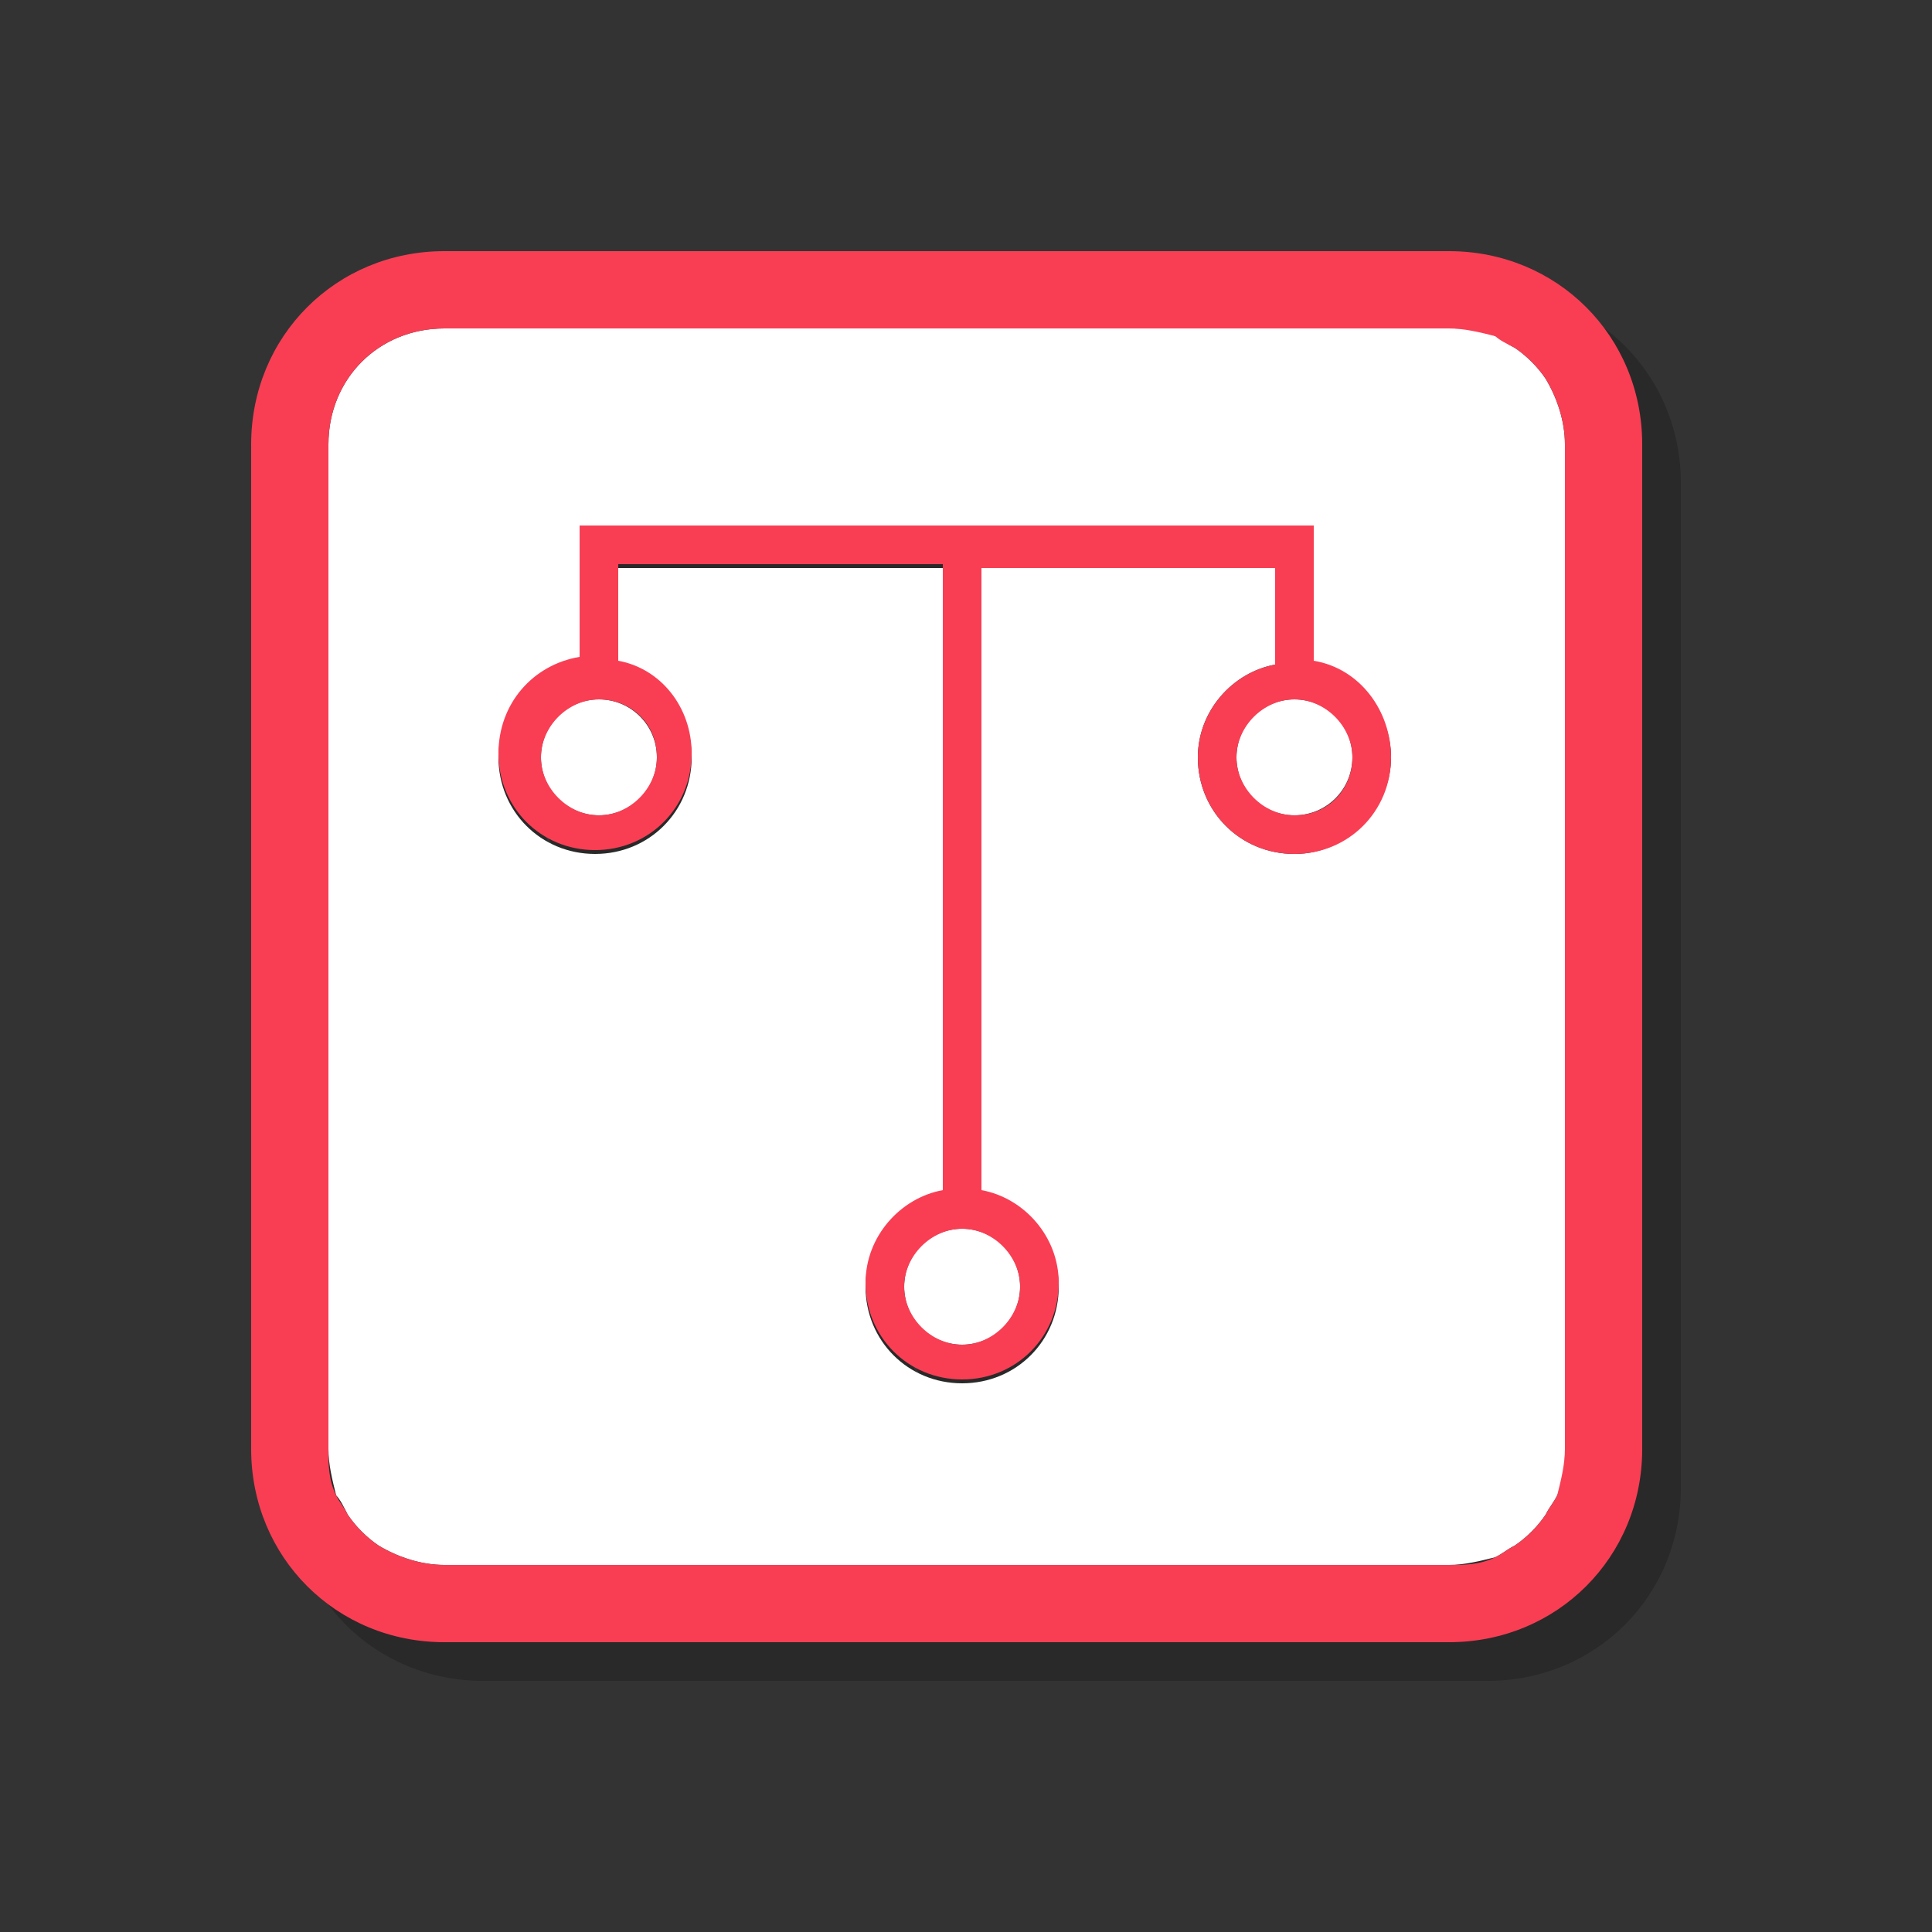 <?xml version="1.0" encoding="utf-8"?>
<!-- Generator: Adobe Illustrator 21.0.2, SVG Export Plug-In . SVG Version: 6.00 Build 0)  -->
<svg version="1.1" id="图层_1" xmlns="http://www.w3.org/2000/svg" xmlns:xlink="http://www.w3.org/1999/xlink" x="0px" y="0px"
	 viewBox="0 0 50 50" style="enable-background:new 0 0 50 50;" xml:space="preserve">
<rect x="0" y="0" width="50" height="50" fill="#333333" stroke="none"/>
<style type="text/css">
	.st0{opacity:0.2;}
	.st1{fill:#FFFFFF;}
	.st2{fill:#F93E54;}
</style>
<g>
	<g class="st0">
		<path d="M40.2,10c-0.2-0.1-0.3-0.2-0.5-0.3c-0.4-0.2-0.8-0.2-1.2-0.2h-26c-1.7,0-3,1.3-3,3v26c0,0.4,0.1,0.8,0.2,1.2
			c0.1,0.2,0.2,0.3,0.3,0.5c0.2,0.3,0.5,0.6,0.8,0.8c0.5,0.3,1.1,0.5,1.7,0.5h26c0.4,0,0.8-0.1,1.2-0.2c0.2-0.1,0.3-0.2,0.5-0.3
			c0.3-0.2,0.6-0.5,0.8-0.8c0.1-0.2,0.2-0.3,0.3-0.5c0.2-0.4,0.2-0.8,0.2-1.2v-26c0-0.6-0.2-1.2-0.5-1.7
			C40.8,10.5,40.5,10.2,40.2,10z M34.5,23.1c-1.4,0-2.5-1.1-2.5-2.5c0-1.2,0.9-2.2,2-2.4v-2.5h-7.6v16.2c1.1,0.2,2,1.2,2,2.4
			c0,1.4-1.1,2.5-2.5,2.5c-1.4,0-2.5-1.1-2.5-2.5c0-1.2,0.9-2.2,2-2.4V15.7H17v2.5c1.1,0.3,1.9,1.2,1.9,2.4c0,1.4-1.1,2.5-2.5,2.5
			c-1.4,0-2.5-1.1-2.5-2.5c0-1.2,0.9-2.3,2.1-2.5v-3.4h19v3.5c1.1,0.2,2,1.2,2,2.4C37,21.9,35.9,23.1,34.5,23.1z"/>
		<circle cx="34.5" cy="20.6" r="1.5"/>
		<circle cx="16.5" cy="20.6" r="1.5"/>
		<circle cx="25.9" cy="34.3" r="1.5"/>
		<path d="M38.5,7.5h-26c-2.8,0-5,2.2-5,5v26c0,2.8,2.2,5,5,5h26c2.8,0,5-2.2,5-5v-26C43.5,9.7,41.3,7.5,38.5,7.5z M41.5,38.5
			c0,0.4-0.1,0.8-0.2,1.2c-0.1,0.2-0.2,0.3-0.3,0.5c-0.2,0.3-0.5,0.6-0.8,0.8c-0.2,0.1-0.3,0.2-0.5,0.3c-0.4,0.2-0.8,0.2-1.2,0.2
			h-26c-0.6,0-1.2-0.2-1.7-0.5c-0.3-0.2-0.6-0.5-0.8-0.8c-0.1-0.2-0.2-0.3-0.3-0.5c-0.2-0.4-0.2-0.8-0.2-1.2v-26c0-1.7,1.3-3,3-3h26
			c0.4,0,0.8,0.1,1.2,0.2c0.2,0.1,0.3,0.2,0.5,0.3c0.3,0.2,0.6,0.5,0.8,0.8c0.3,0.5,0.5,1.1,0.5,1.7V38.5z"/>
		<path d="M35,18.1v-3.5H16v3.4c-1.2,0.2-2.1,1.2-2.1,2.5c0,1.4,1.1,2.5,2.5,2.5c1.4,0,2.5-1.1,2.5-2.5c0-1.2-0.8-2.2-1.9-2.4v-2.5
			h8.4v16.2c-1.1,0.2-2,1.2-2,2.4c0,1.4,1.1,2.5,2.5,2.5c1.4,0,2.5-1.1,2.5-2.5c0-1.2-0.9-2.2-2-2.4V15.7H34v2.5
			c-1.1,0.2-2,1.2-2,2.4c0,1.4,1.1,2.5,2.5,2.5c1.4,0,2.5-1.1,2.5-2.5C37,19.4,36.2,18.3,35,18.1z M18,20.6c0,0.8-0.7,1.5-1.5,1.5
			c-0.8,0-1.5-0.7-1.5-1.5s0.7-1.5,1.5-1.5C17.3,19.1,18,19.7,18,20.6z M27.4,34.3c0,0.8-0.7,1.5-1.5,1.5s-1.5-0.7-1.5-1.5
			s0.7-1.5,1.5-1.5S27.4,33.5,27.4,34.3z M34.5,22.1c-0.8,0-1.5-0.7-1.5-1.5s0.7-1.5,1.5-1.5s1.5,0.7,1.5,1.5S35.4,22.1,34.5,22.1z"
			/>
	</g>
	<g>
		<g>
			<path class="st1" d="M39.2,9c-0.2-0.1-0.3-0.2-0.5-0.3c-0.4-0.2-0.8-0.2-1.2-0.2h-26c-1.7,0-3,1.3-3,3v26c0,0.4,0.1,0.8,0.2,1.2
				C8.8,38.8,8.9,39,9,39.2c0.2,0.3,0.5,0.6,0.8,0.8c0.5,0.3,1.1,0.5,1.7,0.5h26c0.4,0,0.8-0.1,1.2-0.2c0.2-0.1,0.3-0.2,0.5-0.3
				c0.3-0.2,0.6-0.5,0.8-0.8c0.1-0.2,0.2-0.3,0.3-0.5c0.2-0.4,0.2-0.8,0.2-1.2v-26c0-0.6-0.2-1.2-0.5-1.7C39.8,9.5,39.5,9.2,39.2,9z
				 M33.5,22.1c-1.4,0-2.5-1.1-2.5-2.5c0-1.2,0.9-2.2,2-2.4v-2.5h-7.6v16.2c1.1,0.2,2,1.2,2,2.4c0,1.4-1.1,2.5-2.5,2.5
				c-1.4,0-2.5-1.1-2.5-2.5c0-1.2,0.9-2.2,2-2.4V14.7H16v2.5c1.1,0.3,1.9,1.2,1.9,2.4c0,1.4-1.1,2.5-2.5,2.5c-1.4,0-2.5-1.1-2.5-2.5
				c0-1.2,0.9-2.3,2.1-2.5v-3.4h19v3.5c1.1,0.2,2,1.2,2,2.4C36,20.9,34.9,22.1,33.5,22.1z"/>
			<circle class="st1" cx="33.5" cy="19.6" r="1.5"/>
			<circle class="st1" cx="15.5" cy="19.6" r="1.5"/>
			<circle class="st1" cx="24.9" cy="33.3" r="1.5"/>
			<path class="st2" d="M37.5,6.5h-26c-2.8,0-5,2.2-5,5v26c0,2.8,2.2,5,5,5h26c2.8,0,5-2.2,5-5v-26C42.5,8.7,40.3,6.5,37.5,6.5z
				 M40.5,37.5c0,0.4-0.1,0.8-0.2,1.2c-0.1,0.2-0.2,0.3-0.3,0.5c-0.2,0.3-0.5,0.6-0.8,0.8c-0.2,0.1-0.3,0.2-0.5,0.3
				c-0.4,0.2-0.8,0.2-1.2,0.2h-26c-0.6,0-1.2-0.2-1.7-0.5c-0.3-0.2-0.6-0.5-0.8-0.8c-0.1-0.2-0.2-0.3-0.3-0.5
				c-0.2-0.4-0.2-0.8-0.2-1.2v-26c0-1.7,1.3-3,3-3h26c0.4,0,0.8,0.1,1.2,0.2C38.8,8.8,39,8.9,39.2,9c0.3,0.2,0.6,0.5,0.8,0.8
				c0.3,0.5,0.5,1.1,0.5,1.7V37.5z"/>
			<path class="st2" d="M34,17.1v-3.5H15v3.4c-1.2,0.2-2.1,1.2-2.1,2.5c0,1.4,1.1,2.5,2.5,2.5c1.4,0,2.5-1.1,2.5-2.5
				c0-1.2-0.8-2.2-1.9-2.4v-2.5h8.4v16.2c-1.1,0.2-2,1.2-2,2.4c0,1.4,1.1,2.5,2.5,2.5c1.4,0,2.5-1.1,2.5-2.5c0-1.2-0.9-2.2-2-2.4
				V14.7H33v2.5c-1.1,0.2-2,1.2-2,2.4c0,1.4,1.1,2.5,2.5,2.5c1.4,0,2.5-1.1,2.5-2.5C36,18.4,35.2,17.3,34,17.1z M17,19.6
				c0,0.8-0.7,1.5-1.5,1.5c-0.8,0-1.5-0.7-1.5-1.5s0.7-1.5,1.5-1.5C16.3,18.1,17,18.7,17,19.6z M26.4,33.3c0,0.8-0.7,1.5-1.5,1.5
				s-1.5-0.7-1.5-1.5s0.7-1.5,1.5-1.5S26.4,32.5,26.4,33.3z M33.5,21.1c-0.8,0-1.5-0.7-1.5-1.5s0.7-1.5,1.5-1.5s1.5,0.7,1.5,1.5
				S34.4,21.1,33.5,21.1z"/>
		</g>
	</g>
</g>
</svg>
